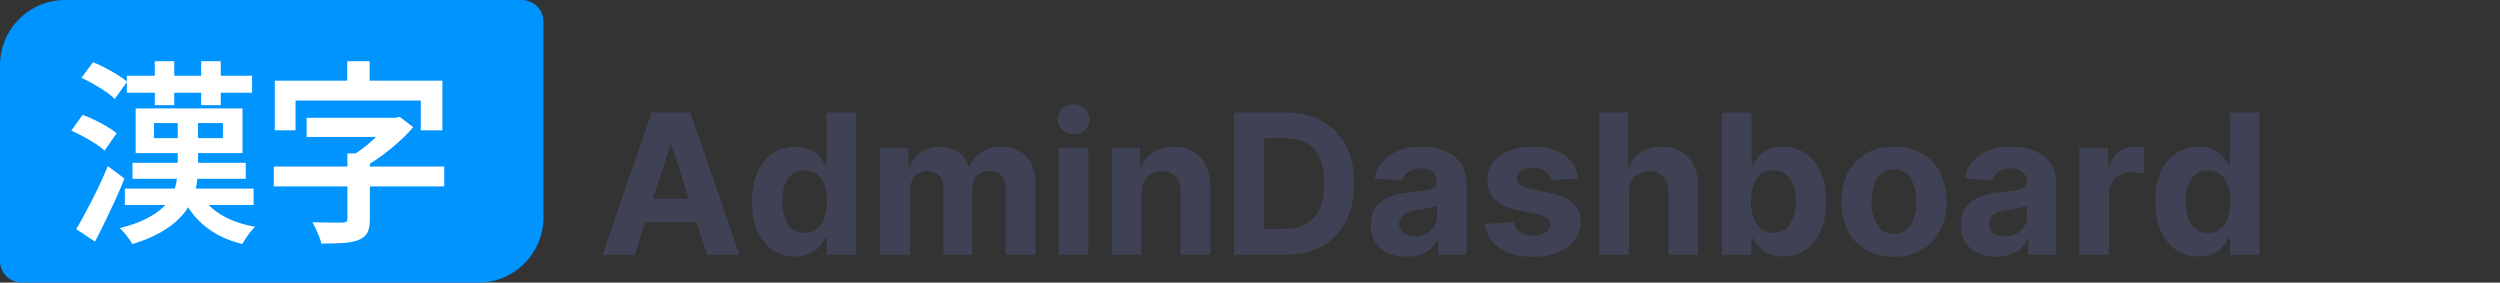 <svg xmlns="http://www.w3.org/2000/svg" width="230" height="26" viewBox="0 0 230 26" fill="none">
  <rect x="0" y="0" width="230" height="26" fill="#333333" stroke="none"/>
  <path d="M61.68 13.34L58.39 23.44L55.43 23.44L59.95 10.35L63.51 10.35L68.03 23.44L65.06 23.44L61.78 13.34L61.68 13.34ZM58.21 20.45L58.21 18.29L65.21 18.29L65.21 20.45L58.21 20.45ZM73.17 23.60L73.17 23.60Q72.05 23.60 71.14 23.02Q70.24 22.44 69.71 21.31Q69.18 20.18 69.18 18.54L69.18 18.54Q69.18 16.85 69.73 15.73Q70.27 14.61 71.18 14.05Q72.08 13.49 73.16 13.49L73.16 13.49Q73.98 13.49 74.54 13.77Q75.09 14.05 75.43 14.46Q75.77 14.87 75.95 15.27L75.95 15.27L76.04 15.27L76.04 10.35L78.75 10.35L78.75 23.44L76.07 23.44L76.07 21.87L75.95 21.87Q75.76 22.27 75.41 22.67Q75.06 23.07 74.51 23.34Q73.96 23.60 73.17 23.60ZM74.03 21.43L74.03 21.43Q74.69 21.43 75.14 21.07Q75.60 20.71 75.85 20.06Q76.09 19.40 76.09 18.53L76.09 18.53Q76.09 17.65 75.85 17.01Q75.61 16.36 75.15 16.01Q74.69 15.66 74.03 15.66L74.03 15.66Q73.36 15.66 72.90 16.02Q72.44 16.39 72.20 17.03Q71.96 17.68 71.96 18.53L71.96 18.53Q71.96 19.38 72.20 20.04Q72.44 20.70 72.90 21.06Q73.36 21.43 74.03 21.43ZM83.71 23.44L80.98 23.44L80.98 13.62L83.58 13.62L83.58 15.35L83.69 15.35Q84.00 14.49 84.72 13.99Q85.43 13.49 86.43 13.49L86.43 13.49Q87.44 13.49 88.15 13.99Q88.86 14.50 89.10 15.35L89.10 15.35L89.20 15.35Q89.50 14.51 90.29 14.00Q91.08 13.49 92.16 13.49L92.16 13.49Q93.53 13.49 94.39 14.36Q95.25 15.24 95.25 16.83L95.25 16.83L95.25 23.44L92.53 23.44L92.53 17.37Q92.53 16.55 92.10 16.14Q91.66 15.74 91.01 15.74L91.01 15.74Q90.27 15.74 89.86 16.20Q89.44 16.67 89.44 17.44L89.44 17.44L89.44 23.44L86.80 23.44L86.80 17.31Q86.80 16.59 86.39 16.16Q85.98 15.74 85.30 15.74L85.30 15.74Q84.85 15.74 84.49 15.96Q84.13 16.19 83.92 16.59Q83.71 17.00 83.71 17.54L83.71 17.54L83.71 23.44ZM100.12 23.44L97.40 23.44L97.40 13.62L100.12 13.62L100.12 23.44ZM98.77 12.35L98.77 12.35Q98.16 12.35 97.73 11.95Q97.30 11.54 97.30 10.97L97.30 10.97Q97.30 10.41 97.73 10.00Q98.16 9.60 98.77 9.60L98.77 9.60Q99.37 9.60 99.81 10.00Q100.24 10.41 100.24 10.97L100.24 10.97Q100.24 11.54 99.81 11.95Q99.37 12.35 98.77 12.35ZM105.02 17.76L105.02 17.76L105.02 23.44L102.29 23.44L102.29 13.62L104.89 13.62L104.89 15.35L105.00 15.35Q105.33 14.50 106.10 13.99Q106.87 13.49 107.96 13.49L107.96 13.49Q108.98 13.49 109.74 13.94Q110.50 14.39 110.92 15.21Q111.35 16.04 111.35 17.19L111.35 17.19L111.35 23.44L108.62 23.44L108.62 17.67Q108.63 16.77 108.16 16.26Q107.70 15.75 106.88 15.75L106.88 15.75Q106.33 15.75 105.91 15.99Q105.49 16.23 105.26 16.68Q105.02 17.13 105.02 17.76ZM118.18 23.44L118.18 23.44L113.54 23.44L113.54 10.35L118.22 10.35Q120.19 10.35 121.62 11.13Q123.04 11.91 123.81 13.38Q124.58 14.84 124.58 16.88L124.58 16.88Q124.58 18.92 123.81 20.39Q123.04 21.87 121.61 22.65Q120.17 23.44 118.18 23.44ZM116.31 12.72L116.31 21.07L118.06 21.07Q119.29 21.07 120.13 20.63Q120.97 20.19 121.40 19.27Q121.82 18.34 121.82 16.88L121.82 16.88Q121.82 15.43 121.40 14.51Q120.97 13.59 120.13 13.15Q119.30 12.72 118.07 12.72L118.07 12.72L116.31 12.72ZM129.38 23.62L129.38 23.62Q128.44 23.62 127.70 23.29Q126.97 22.96 126.54 22.32Q126.12 21.67 126.12 20.70L126.12 20.70Q126.12 19.88 126.42 19.32Q126.72 18.76 127.24 18.43Q127.75 18.09 128.42 17.91Q129.08 17.74 129.81 17.67L129.81 17.67Q130.66 17.58 131.19 17.50Q131.71 17.42 131.95 17.26Q132.18 17.10 132.18 16.79L132.18 16.79L132.18 16.75Q132.18 16.14 131.80 15.81Q131.42 15.48 130.73 15.48L130.73 15.48Q129.99 15.48 129.56 15.80Q129.12 16.13 128.98 16.61L128.98 16.61L126.46 16.41Q126.65 15.51 127.22 14.86Q127.78 14.20 128.67 13.85Q129.56 13.49 130.74 13.49L130.74 13.49Q131.56 13.49 132.31 13.68Q133.06 13.88 133.64 14.28Q134.23 14.68 134.57 15.31Q134.91 15.94 134.91 16.82L134.91 16.82L134.91 23.44L132.32 23.44L132.32 22.08L132.25 22.08Q132.01 22.54 131.62 22.88Q131.22 23.23 130.66 23.43Q130.11 23.62 129.38 23.62ZM130.16 21.74L130.16 21.74Q130.76 21.74 131.22 21.50Q131.68 21.26 131.94 20.86Q132.20 20.45 132.20 19.93L132.20 19.93L132.20 18.89Q132.08 18.97 131.85 19.04Q131.63 19.10 131.36 19.16Q131.08 19.21 130.81 19.25Q130.53 19.30 130.31 19.33L130.31 19.33Q129.83 19.40 129.47 19.55Q129.12 19.70 128.92 19.96Q128.72 20.22 128.72 20.61L128.72 20.61Q128.72 21.16 129.13 21.45Q129.53 21.74 130.16 21.74ZM145.19 16.42L145.19 16.42L142.70 16.57Q142.63 16.25 142.42 15.99Q142.21 15.74 141.87 15.58Q141.53 15.42 141.06 15.42L141.06 15.42Q140.42 15.42 139.99 15.69Q139.55 15.95 139.55 16.39L139.55 16.39Q139.55 16.75 139.84 16.99Q140.12 17.23 140.80 17.38L140.80 17.38L142.58 17.74Q144.01 18.03 144.71 18.68Q145.42 19.33 145.42 20.39L145.42 20.39Q145.42 21.36 144.85 22.09Q144.28 22.82 143.30 23.22Q142.32 23.63 141.04 23.63L141.04 23.63Q139.09 23.63 137.94 22.81Q136.79 22.00 136.59 20.59L136.59 20.59L139.27 20.45Q139.39 21.05 139.85 21.36Q140.32 21.67 141.05 21.67L141.05 21.67Q141.77 21.67 142.20 21.39Q142.64 21.11 142.65 20.67L142.65 20.67Q142.64 20.30 142.33 20.06Q142.03 19.82 141.39 19.69L141.39 19.69L139.69 19.35Q138.25 19.07 137.55 18.36Q136.85 17.65 136.85 16.55L136.85 16.55Q136.85 15.60 137.36 14.92Q137.88 14.23 138.82 13.86Q139.75 13.49 141.01 13.49L141.01 13.49Q142.87 13.49 143.94 14.28Q145.01 15.06 145.19 16.42ZM149.86 17.76L149.86 17.76L149.86 23.44L147.13 23.44L147.13 10.35L149.78 10.35L149.78 15.35L149.90 15.35Q150.23 14.48 150.97 13.99Q151.71 13.49 152.83 13.49L152.83 13.49Q153.85 13.49 154.62 13.94Q155.38 14.38 155.81 15.21Q156.23 16.04 156.22 17.19L156.22 17.19L156.22 23.44L153.50 23.44L153.50 17.67Q153.51 16.76 153.04 16.26Q152.58 15.75 151.75 15.75L151.75 15.75Q151.19 15.75 150.77 15.99Q150.34 16.23 150.10 16.68Q149.86 17.13 149.86 17.76ZM161.11 23.44L158.42 23.44L158.42 10.35L161.15 10.35L161.15 15.27L161.23 15.27Q161.41 14.87 161.75 14.46Q162.09 14.05 162.65 13.77Q163.20 13.49 164.02 13.49L164.02 13.49Q165.10 13.49 166.00 14.05Q166.91 14.61 167.46 15.73Q168.00 16.85 168.00 18.54L168.00 18.54Q168.00 20.18 167.47 21.31Q166.94 22.44 166.04 23.02Q165.13 23.60 164.02 23.60L164.02 23.60Q163.22 23.60 162.67 23.34Q162.12 23.07 161.77 22.67Q161.41 22.27 161.23 21.87L161.23 21.87L161.11 21.87L161.11 23.44ZM161.09 18.53L161.09 18.53Q161.09 19.40 161.33 20.06Q161.57 20.71 162.03 21.07Q162.50 21.43 163.15 21.43L163.15 21.43Q163.82 21.43 164.28 21.06Q164.74 20.70 164.98 20.04Q165.22 19.38 165.22 18.53L165.22 18.53Q165.22 17.68 164.98 17.03Q164.75 16.39 164.28 16.02Q163.82 15.66 163.15 15.66L163.15 15.66Q162.49 15.66 162.03 16.01Q161.57 16.36 161.33 17.01Q161.09 17.65 161.09 18.53ZM174.24 23.63L174.24 23.63Q172.75 23.63 171.67 22.99Q170.59 22.36 170.00 21.22Q169.41 20.08 169.41 18.57L169.41 18.57Q169.41 17.05 170.00 15.90Q170.59 14.76 171.67 14.13Q172.75 13.49 174.24 13.49L174.24 13.49Q175.73 13.49 176.82 14.13Q177.90 14.76 178.49 15.90Q179.08 17.05 179.08 18.57L179.08 18.57Q179.08 20.08 178.49 21.22Q177.90 22.36 176.82 22.99Q175.73 23.63 174.24 23.63ZM174.26 21.52L174.26 21.52Q174.93 21.52 175.39 21.13Q175.84 20.75 176.07 20.08Q176.31 19.40 176.31 18.55L176.31 18.55Q176.31 17.69 176.07 17.02Q175.84 16.35 175.39 15.96Q174.93 15.57 174.26 15.57L174.26 15.57Q173.57 15.57 173.11 15.96Q172.65 16.35 172.41 17.02Q172.18 17.69 172.18 18.55L172.18 18.55Q172.18 19.40 172.41 20.08Q172.65 20.75 173.11 21.13Q173.57 21.52 174.26 21.52ZM183.65 23.62L183.65 23.62Q182.71 23.62 181.98 23.29Q181.24 22.96 180.82 22.32Q180.39 21.67 180.39 20.70L180.39 20.70Q180.39 19.88 180.69 19.32Q180.99 18.76 181.51 18.43Q182.03 18.09 182.69 17.91Q183.35 17.74 184.08 17.67L184.08 17.67Q184.94 17.58 185.46 17.50Q185.99 17.42 186.22 17.26Q186.46 17.10 186.46 16.79L186.46 16.79L186.46 16.75Q186.46 16.14 186.08 15.81Q185.70 15.48 185.00 15.48L185.00 15.48Q184.27 15.48 183.83 15.80Q183.40 16.13 183.26 16.61L183.26 16.61L180.74 16.41Q180.93 15.51 181.49 14.86Q182.05 14.20 182.95 13.85Q183.84 13.49 185.01 13.49L185.01 13.49Q185.83 13.49 186.58 13.68Q187.33 13.88 187.92 14.28Q188.50 14.68 188.84 15.31Q189.18 15.94 189.18 16.82L189.18 16.82L189.18 23.44L186.60 23.44L186.60 22.08L186.52 22.08Q186.29 22.54 185.89 22.88Q185.49 23.23 184.94 23.43Q184.38 23.62 183.65 23.62ZM184.43 21.74L184.43 21.74Q185.03 21.74 185.49 21.50Q185.95 21.26 186.22 20.86Q186.48 20.45 186.48 19.93L186.48 19.93L186.48 18.89Q186.35 18.97 186.13 19.04Q185.91 19.10 185.63 19.16Q185.36 19.21 185.08 19.25Q184.81 19.30 184.59 19.33L184.59 19.33Q184.11 19.40 183.75 19.55Q183.39 19.70 183.19 19.96Q182.99 20.22 182.99 20.61L182.99 20.61Q182.99 21.16 183.40 21.45Q183.81 21.74 184.43 21.74ZM194.02 23.44L191.30 23.44L191.30 13.62L193.94 13.62L193.94 15.33L194.04 15.33Q194.31 14.42 194.94 13.95Q195.57 13.48 196.40 13.48L196.40 13.48Q196.60 13.48 196.84 13.50Q197.08 13.53 197.25 13.57L197.25 13.57L197.25 15.99Q197.06 15.93 196.72 15.89Q196.39 15.84 196.10 15.84L196.10 15.84Q195.50 15.84 195.03 16.10Q194.56 16.36 194.29 16.82Q194.02 17.28 194.02 17.88L194.02 17.88L194.02 23.44ZM202.27 23.60L202.27 23.60Q201.15 23.60 200.25 23.02Q199.35 22.44 198.82 21.31Q198.29 20.18 198.29 18.54L198.29 18.54Q198.29 16.85 198.83 15.73Q199.38 14.61 200.28 14.05Q201.19 13.49 202.27 13.49L202.27 13.49Q203.09 13.49 203.64 13.77Q204.20 14.05 204.54 14.46Q204.88 14.87 205.06 15.27L205.06 15.27L205.14 15.27L205.14 10.35L207.86 10.35L207.86 23.44L205.17 23.44L205.17 21.87L205.06 21.87Q204.87 22.27 204.52 22.67Q204.17 23.07 203.62 23.34Q203.07 23.60 202.27 23.60ZM203.14 21.43L203.14 21.43Q203.79 21.43 204.25 21.07Q204.71 20.71 204.95 20.06Q205.20 19.40 205.20 18.53L205.20 18.53Q205.20 17.65 204.96 17.01Q204.71 16.36 204.25 16.01Q203.79 15.66 203.14 15.66L203.14 15.66Q202.46 15.66 202.00 16.02Q201.54 16.39 201.31 17.03Q201.07 17.68 201.07 18.53L201.07 18.53Q201.07 19.38 201.31 20.04Q201.55 20.70 202.01 21.06Q202.46 21.43 203.14 21.43Z" fill="#3F4254"/>
  <path d="M0 6C0 2.686 2.686 0 6 0H48C49.105 0 50 0.895 50 2V20C50 23.314 47.314 26 44 26H2C0.895 26 0 25.105 0 24V6Z" fill="#0094FF"/>
  <path d="M11.67 8.53L11.67 6.97L23.19 6.97L23.19 8.53L11.67 8.53ZM11.49 18.86L11.49 17.35L23.33 17.35L23.33 18.86L11.49 18.86ZM20.51 11.32L14.17 11.32L14.17 12.71L20.51 12.71L20.51 11.32ZM12.48 14.08L12.48 9.97L22.31 9.97L22.31 14.08L12.48 14.08ZM12.19 16.45L12.19 14.98L22.61 14.98L22.61 16.45L12.19 16.45ZM16.35 15.44L16.35 10.71L18.22 10.71L18.22 15.46Q18.22 16.27 18.07 17.07Q17.92 17.87 17.55 18.64Q17.18 19.40 16.49 20.10Q15.81 20.79 14.75 21.39Q13.69 22.00 12.17 22.46L12.17 22.46Q12.07 22.25 11.87 21.98Q11.67 21.71 11.45 21.44Q11.22 21.17 11.00 20.99L11.00 20.99Q12.44 20.63 13.40 20.15Q14.35 19.67 14.95 19.12Q15.54 18.56 15.84 17.95Q16.13 17.33 16.24 16.70Q16.35 16.07 16.35 15.44L16.35 15.44ZM16.89 18.32L18.49 17.91Q19.12 19.04 20.42 19.80Q21.71 20.56 23.48 20.86L23.48 20.86Q23.28 21.02 23.06 21.31Q22.83 21.60 22.63 21.90Q22.43 22.19 22.29 22.45L22.29 22.45Q20.36 21.98 19.01 20.93Q17.65 19.89 16.89 18.32L16.89 18.32ZM14.24 9.67L14.24 5.63L16.03 5.63L16.03 9.67L14.24 9.67ZM18.51 9.67L18.51 5.63L20.31 5.63L20.31 9.67L18.51 9.67ZM7.49 7.16L7.49 7.16L8.56 5.72Q9.10 5.94 9.69 6.25Q10.28 6.55 10.82 6.89Q11.35 7.22 11.69 7.52L11.69 7.52L10.55 9.11Q10.25 8.78 9.73 8.43Q9.20 8.08 8.62 7.74Q8.03 7.40 7.49 7.16ZM6.56 12.02L6.56 12.02L7.60 10.57Q8.14 10.76 8.74 11.05Q9.33 11.34 9.86 11.66Q10.39 11.97 10.73 12.26L10.73 12.26L9.62 13.86Q9.31 13.55 8.79 13.22Q8.27 12.89 7.68 12.57Q7.10 12.26 6.56 12.02ZM8.74 22.23L7.01 21.08Q7.44 20.38 7.94 19.42Q8.45 18.47 8.97 17.40Q9.49 16.33 9.92 15.28L9.92 15.28L11.45 16.43Q11.06 17.41 10.60 18.41Q10.14 19.40 9.67 20.38Q9.20 21.35 8.74 22.23L8.74 22.23ZM28.21 12.60L28.21 10.84L36.42 10.84L36.42 12.60L28.21 12.60ZM25.19 17.15L25.19 15.32L40.87 15.32L40.87 17.15L25.19 17.15ZM31.96 20.14L31.96 14.11L34.03 14.11L34.03 20.20Q34.03 20.99 33.79 21.42Q33.56 21.85 32.96 22.09L32.96 22.09Q32.37 22.30 31.53 22.36Q30.70 22.41 29.56 22.41L29.56 22.41Q29.51 22.12 29.36 21.76Q29.22 21.40 29.06 21.05Q28.90 20.70 28.73 20.45L28.73 20.45Q29.29 20.45 29.87 20.47Q30.44 20.48 30.89 20.48Q31.34 20.48 31.51 20.48L31.51 20.48Q31.78 20.47 31.87 20.39Q31.96 20.32 31.96 20.14L31.96 20.14ZM35.83 11.21L35.83 10.84L36.35 10.84L36.78 10.75L38.02 11.70Q37.45 12.37 36.70 13.04Q35.95 13.72 35.12 14.33Q34.30 14.94 33.43 15.39L33.43 15.39Q33.25 15.14 32.94 14.81Q32.62 14.49 32.41 14.31L32.41 14.31Q33.07 13.91 33.73 13.37Q34.39 12.83 34.94 12.26Q35.50 11.68 35.83 11.21L35.83 11.21ZM31.94 8.80L31.94 5.63L34.01 5.63L34.01 8.80L31.94 8.80ZM25.28 11.99L25.28 7.42L40.70 7.42L40.70 11.99L38.71 11.99L38.71 9.25L27.19 9.25L27.19 11.99L25.28 11.99Z" fill="white"/>
</svg>